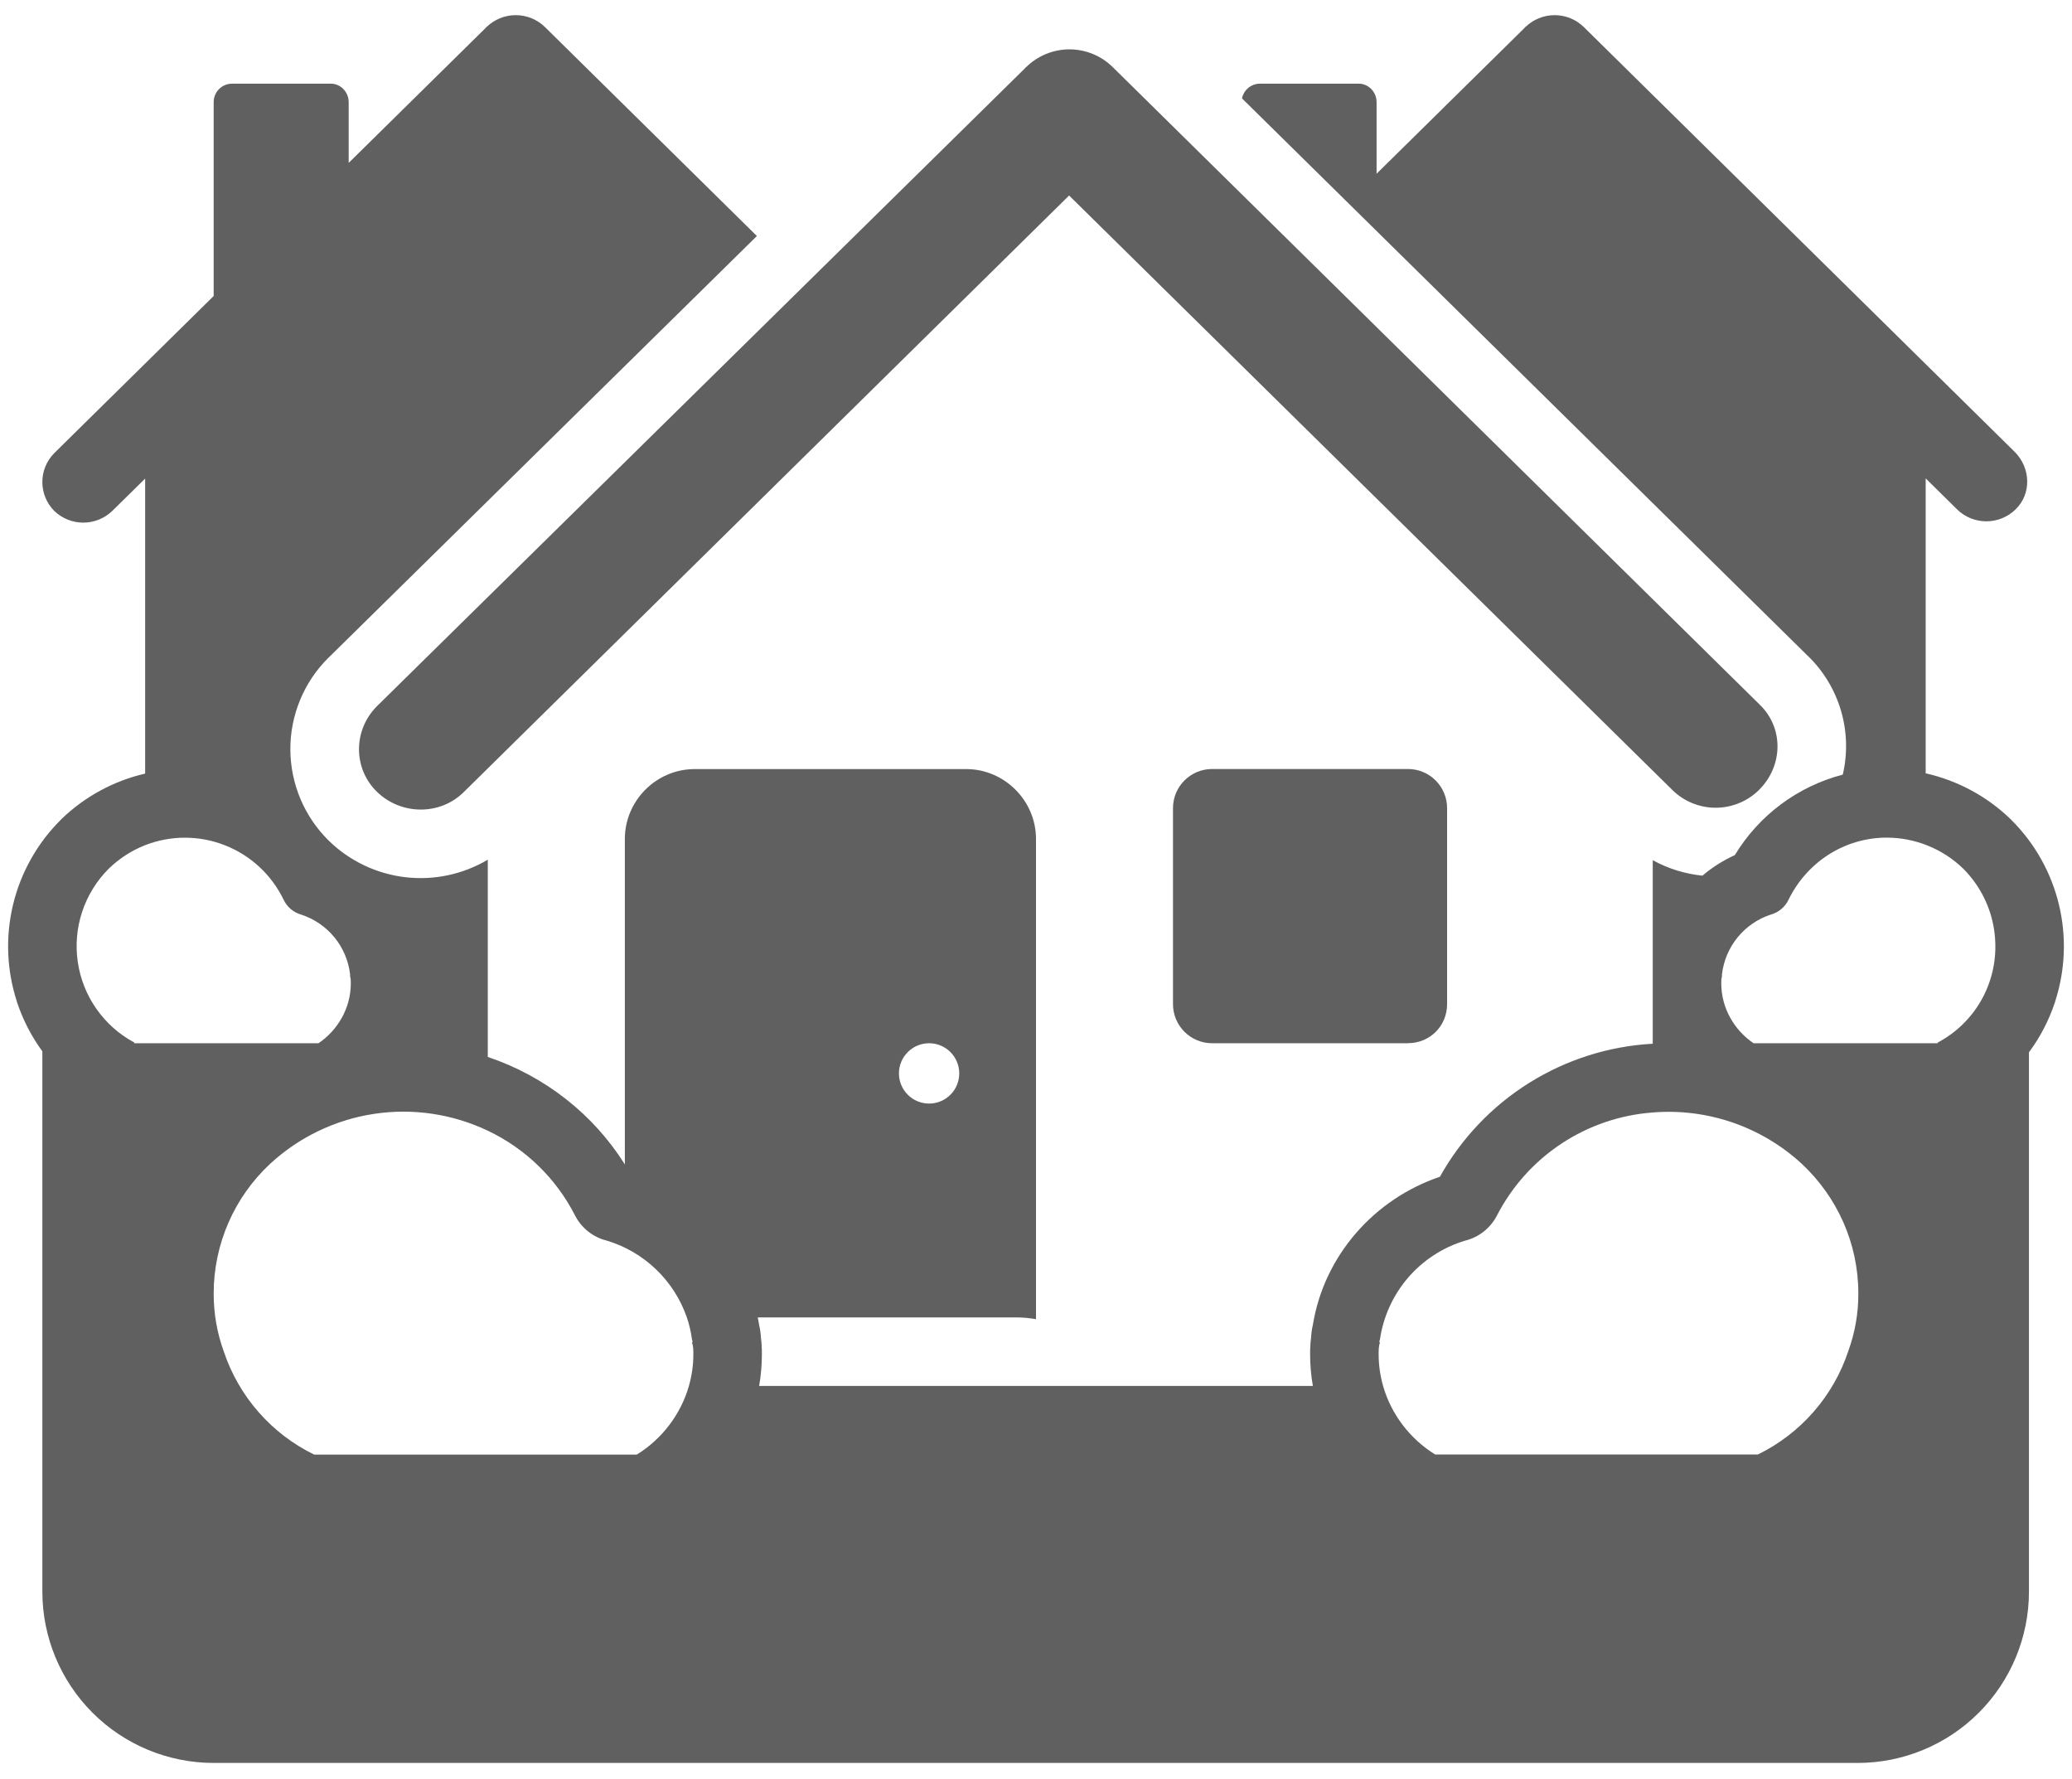 <svg width="120" height="103" viewBox="0 0 120 103" fill="none" xmlns="http://www.w3.org/2000/svg">
<path d="M19.047 38.062L19.023 38.082C18.32 38.777 17.763 39.605 17.385 40.518C17.006 41.431 16.812 42.41 16.816 43.398C16.82 44.387 17.02 45.364 17.406 46.274C17.792 47.184 18.355 48.008 19.062 48.698C20.263 49.861 21.813 50.597 23.474 50.792C25.134 50.987 26.812 50.631 28.25 49.778V61.2C31.56 62.311 34.366 64.518 36.188 67.423V48.579C36.188 46.357 38.013 44.531 40.236 44.531H55.952C58.174 44.531 60 46.357 60 48.579V76.384C59.618 76.315 59.23 76.281 58.841 76.281H43.887L43.966 76.718C44.018 76.948 44.058 77.194 44.069 77.456L44.101 77.734C44.125 78.023 44.125 78.289 44.125 78.392V78.412C44.125 79.039 44.069 79.655 43.966 80.25H76.034C75.928 79.643 75.875 79.028 75.875 78.412V78.392C75.875 78.293 75.875 78.023 75.899 77.738L75.931 77.456C75.941 77.207 75.976 76.96 76.034 76.718C76.689 72.674 79.614 69.415 83.392 68.137C84.629 65.917 86.409 64.047 88.564 62.7C90.72 61.353 93.181 60.573 95.719 60.434V49.806C96.62 50.306 97.6 50.599 98.596 50.703C99.156 50.226 99.787 49.825 100.473 49.512C101.871 47.204 104.113 45.532 106.724 44.853C107.011 43.629 106.975 42.352 106.62 41.147C106.265 39.941 105.604 38.848 104.7 37.975L104.684 37.963L71.93 5.697C71.98 5.456 72.111 5.239 72.302 5.083C72.493 4.928 72.732 4.843 72.978 4.844H78.693C79.249 4.844 79.725 5.32 79.725 5.915V10.059L88.309 1.601C88.309 1.562 88.349 1.561 88.349 1.561C88.801 1.123 89.406 0.877 90.035 0.877C90.665 0.877 91.27 1.123 91.722 1.561L116.686 26.168C117.599 27.081 117.678 28.589 116.725 29.502C116.274 29.94 115.669 30.186 115.039 30.186C114.409 30.186 113.804 29.94 113.352 29.502L111.526 27.7V44.777C113.38 45.194 115.083 46.114 116.448 47.436L116.475 47.464L116.499 47.488C117.846 48.831 118.795 50.521 119.241 52.37C119.688 54.219 119.615 56.155 119.031 57.965L119.023 58.001L119.011 58.037C118.662 59.085 118.154 60.061 117.507 60.93V92.156C117.507 94.788 116.462 97.311 114.601 99.172C112.74 101.033 110.217 102.078 107.585 102.078H12.375C9.744 102.078 7.22 101.033 5.359 99.172C3.498 97.311 2.453 94.788 2.453 92.156V60.874C1.821 60.01 1.327 59.053 0.989 58.037L0.977 58.001L0.969 57.965C0.385 56.155 0.312 54.219 0.759 52.37C1.206 50.521 2.155 48.831 3.501 47.488L3.525 47.46L3.549 47.436C4.897 46.13 6.577 45.216 8.406 44.793V27.712L6.509 29.577C6.057 30.016 5.452 30.261 4.822 30.261C4.193 30.261 3.588 30.016 3.136 29.577C2.698 29.133 2.452 28.534 2.452 27.91C2.452 27.286 2.698 26.687 3.136 26.243L12.375 17.139V5.915C12.375 5.32 12.851 4.844 13.447 4.844H19.162C19.717 4.844 20.194 5.32 20.194 5.915V9.432L28.143 1.601C28.143 1.562 28.183 1.561 28.183 1.561C28.634 1.123 29.239 0.877 29.869 0.877C30.499 0.877 31.104 1.123 31.556 1.561L43.835 13.666L19.047 38.062ZM8.406 48.937C7.624 49.245 6.911 49.705 6.307 50.29C5.605 50.987 5.076 51.84 4.763 52.779C4.45 53.718 4.362 54.717 4.504 55.696C4.647 56.675 5.017 57.608 5.585 58.418C6.153 59.228 6.903 59.894 7.775 60.362V60.406H18.447C19.558 59.652 20.317 58.374 20.317 56.941C20.317 56.783 20.317 56.664 20.277 56.545V56.425C20.187 55.638 19.873 54.893 19.372 54.279C18.871 53.665 18.204 53.207 17.451 52.961C17.226 52.898 17.017 52.787 16.839 52.636C16.661 52.484 16.517 52.296 16.419 52.084C15.724 50.648 14.513 49.527 13.028 48.944C11.543 48.36 9.893 48.358 8.406 48.937ZM114.277 50.961C114.098 50.724 113.903 50.5 113.693 50.29C112.507 49.146 110.924 48.505 109.276 48.5C106.772 48.5 104.621 49.972 103.589 52.084C103.39 52.52 102.993 52.838 102.553 52.957C101.799 53.204 101.133 53.662 100.632 54.277C100.131 54.892 99.817 55.638 99.727 56.425V56.545C99.688 56.664 99.688 56.783 99.688 56.941C99.688 58.374 100.442 59.648 101.557 60.406H112.221V60.367C113.274 59.81 114.147 58.965 114.737 57.93C115.328 56.896 115.611 55.714 115.555 54.525C115.502 53.234 115.056 51.991 114.277 50.961ZM95.719 64.415C93.832 64.554 92.013 65.174 90.434 66.216C88.856 67.258 87.571 68.688 86.702 70.368C86.518 70.731 86.257 71.051 85.938 71.304C85.619 71.558 85.248 71.739 84.852 71.836C83.569 72.222 82.423 72.966 81.549 73.981C80.675 74.997 80.109 76.241 79.919 77.567C79.879 77.642 79.879 77.714 79.919 77.75C79.844 77.936 79.844 78.19 79.844 78.412C79.844 79.047 79.935 79.662 80.102 80.25C80.574 81.905 81.669 83.322 83.118 84.219H101.807C103.035 83.619 104.131 82.78 105.031 81.751C105.931 80.722 106.616 79.523 107.046 78.226C107.435 77.155 107.632 76.024 107.625 74.884C107.625 71.983 106.395 69.3 104.351 67.387C103.195 66.323 101.832 65.509 100.346 64.997C98.86 64.486 97.285 64.287 95.719 64.415ZM39.898 80.25C40.065 79.662 40.156 79.047 40.156 78.412C40.156 78.194 40.156 77.936 40.077 77.75C40.117 77.714 40.117 77.642 40.077 77.567C40.021 77.13 39.921 76.699 39.779 76.281C39.413 75.227 38.803 74.275 37.998 73.502C37.193 72.729 36.216 72.158 35.148 71.836C34.752 71.74 34.381 71.558 34.062 71.305C33.743 71.051 33.482 70.732 33.298 70.368C32.201 68.223 30.427 66.502 28.25 65.47C26.199 64.495 23.902 64.155 21.657 64.496C19.411 64.837 17.319 65.843 15.649 67.383C14.617 68.343 13.793 69.505 13.23 70.797C12.667 72.089 12.376 73.483 12.375 74.892C12.375 76.063 12.569 77.166 12.954 78.234C13.384 79.531 14.069 80.729 14.969 81.757C15.869 82.786 16.965 83.624 18.193 84.223H36.882C38.331 83.326 39.426 81.905 39.898 80.25ZM55.555 62.152C55.555 61.689 55.371 61.245 55.044 60.918C54.716 60.59 54.272 60.406 53.809 60.406C53.346 60.406 52.901 60.59 52.574 60.918C52.246 61.245 52.062 61.689 52.062 62.152C52.062 62.615 52.246 63.06 52.574 63.387C52.901 63.715 53.346 63.899 53.809 63.899C54.272 63.899 54.716 63.715 55.044 63.387C55.371 63.06 55.555 62.615 55.555 62.152Z" fill="#606060"/>
<path d="M21.833 40.888C20.444 42.277 20.444 44.499 21.833 45.849C23.222 47.198 25.484 47.238 26.873 45.849L61.917 11.321L96.842 45.73C97.511 46.396 98.418 46.77 99.362 46.77C100.307 46.77 101.213 46.396 101.882 45.73C103.271 44.341 103.311 42.158 101.922 40.808L64.457 3.899C63.788 3.233 62.881 2.858 61.937 2.858C60.992 2.858 60.086 3.233 59.417 3.899C59.417 3.899 59.377 3.899 59.377 3.939L21.833 40.888Z" fill="#606060"/>
<path d="M81.546 60.406H70.2C69.599 60.406 69.022 60.167 68.597 59.742C68.172 59.317 67.934 58.741 67.934 58.14V46.793C67.934 45.523 68.966 44.527 70.2 44.527H81.542C82.812 44.527 83.809 45.559 83.809 46.793V58.136C83.809 59.406 82.816 60.402 81.542 60.402L81.546 60.406Z" fill="#606060"/>
</svg>
